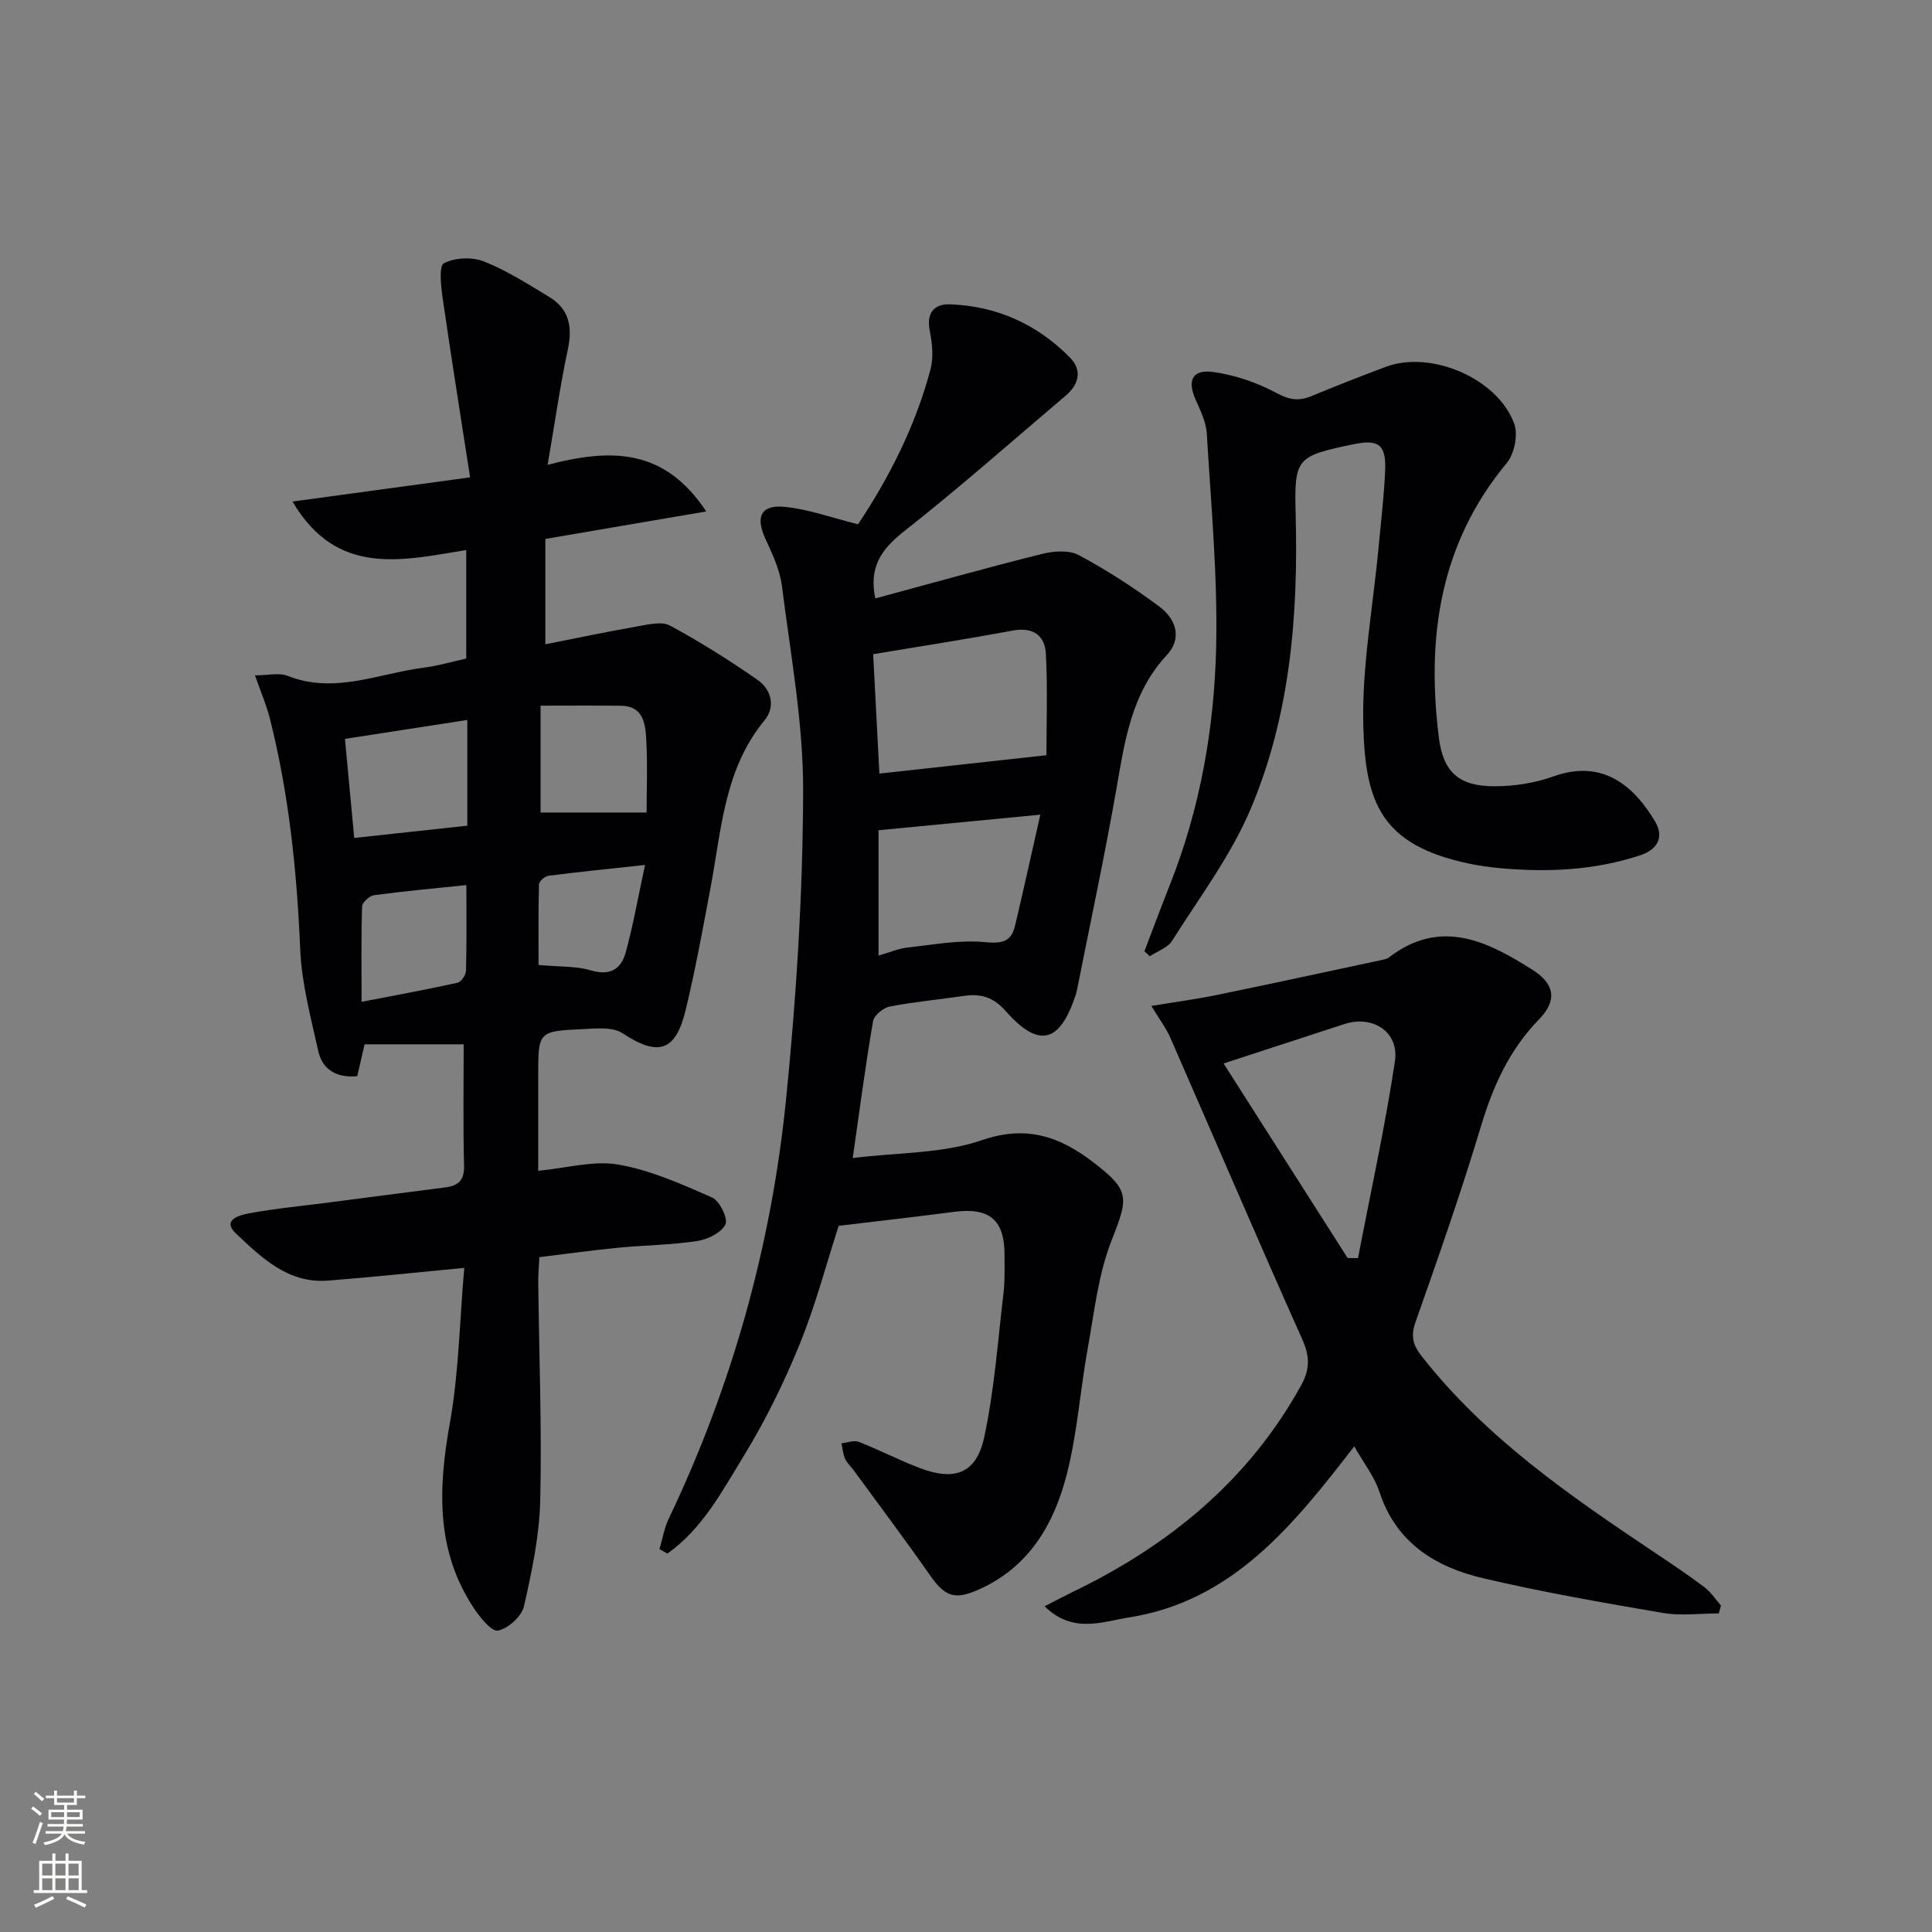 <svg enable-background="new 0 0 400 400" viewBox="0 0 400 400" xmlns="http://www.w3.org/2000/svg"><rect x="0" y="0" width="400" height="400" fill="#808080" stroke="none"/><g fill="#010103"><path d="m96.12 262.5c-10.13.96-19.2 1.94-28.28 2.64-8.18.63-13.67-4.76-18.94-9.7-3.16-2.97.9-3.91 2.77-4.25 5.38-.99 10.85-1.51 16.29-2.21 8.07-1.05 16.14-2.11 24.21-3.14 2.67-.34 3.99-1.42 3.91-4.49-.22-8.32-.08-16.64-.08-25.14-6.78 0-13.37 0-20.51 0-.36 1.56-.93 4.03-1.53 6.61-4.34.37-7.21-1.37-8.07-5.24-1.54-6.94-3.43-13.94-3.73-20.98-.69-16.16-2.32-32.12-6.28-47.81-.71-2.83-1.9-5.54-3.09-8.96 2.6 0 4.94-.61 6.75.1 9.76 3.85 18.91-.53 28.29-1.71 2.79-.35 5.51-1.17 8.7-1.87 0-7.2 0-14.56 0-22.47-13.18 2.12-26.76 5.67-35.97-10.04 12.35-1.68 23.91-3.26 36.77-5.01-1.96-12.67-3.92-24.87-5.68-37.1-.36-2.47-.81-6.67.26-7.23 2.26-1.18 5.85-1.33 8.28-.37 4.74 1.88 9.14 4.69 13.54 7.36 4.11 2.49 4.83 6.19 3.84 10.82-1.61 7.57-2.7 15.25-4.19 23.93 12.94-3.38 24.1-3.59 32.83 9.65-11.53 1.97-22 3.76-33.3 5.69v21.81c6.22-1.23 12.63-2.58 19.08-3.71 2.22-.39 5-1.09 6.72-.16 6.24 3.37 12.29 7.17 18.12 11.23 2.88 2 3.79 5.56 1.44 8.41-8.34 10.13-8.9 22.62-11.16 34.63-1.59 8.46-3.13 16.95-5.15 25.32-2.1 8.69-5.75 9.64-13.07 4.81-2.07-1.37-5.52-.98-8.31-.85-9.15.43-9.15.52-9.15 9.68v19.65c5.86-.55 11.44-2.18 16.58-1.29 6.69 1.16 13.15 4.06 19.44 6.83 1.55.68 3.33 4.38 2.74 5.57-.85 1.72-3.67 3.1-5.83 3.43-5.41.82-10.93.86-16.39 1.39-5.28.51-10.54 1.25-16.3 1.95-.09 1.85-.25 3.62-.23 5.38.17 14.98.76 29.97.41 44.94-.17 7.36-1.73 14.76-3.37 21.97-.48 2.09-3.26 4.6-5.36 5.02-1.34.27-3.74-2.71-5.03-4.66-7.91-11.95-7.37-24.85-4.94-38.36 1.85-10.4 2.01-21.09 2.97-32.07zm.63-113.44c-8.78 1.36-16.91 2.61-25.33 3.92.62 6.65 1.23 13.15 1.92 20.51 8.01-.87 15.63-1.7 23.41-2.54 0-7.6 0-14.51 0-21.89zm37.12 19.16c0-4.53.23-10.01-.09-15.46-.18-3.08-.74-6.59-5.14-6.64-5.4-.07-10.81-.02-16.72-.02v22.12zm-37.31 15.03c-7.01.73-13.08 1.27-19.12 2.09-.95.13-2.44 1.49-2.47 2.31-.21 6.4-.11 12.82-.11 19.77 7.3-1.42 13.6-2.57 19.86-3.95.76-.17 1.74-1.61 1.76-2.48.16-5.77.08-11.55.08-17.74zm36.99-4.17c-7.58.82-13.8 1.44-20 2.24-.75.1-1.94 1.14-1.96 1.78-.15 5.71-.09 11.42-.09 16.69 4.4.4 7.8.2 10.86 1.12 4.03 1.21 6.27-.35 7.2-3.77 1.52-5.54 2.51-11.21 3.99-18.06z"/><path d="m181.22 123.9c11.51-3.11 22.96-6.33 34.49-9.21 2.42-.61 5.61-.85 7.64.24 5.81 3.11 11.41 6.73 16.7 10.67 3.36 2.51 4.81 6.5 1.53 10.02-7.41 7.97-8.73 17.96-10.49 28-2.38 13.54-5.26 27-7.94 40.49-.13.65-.25 1.31-.46 1.94-3.29 9.92-7.61 11.04-14.48 3.27-2.59-2.93-5.2-3.64-8.7-3.12-5.09.75-10.24 1.21-15.28 2.19-1.35.26-3.26 1.81-3.47 3.02-1.55 8.96-2.73 17.99-4.21 28.35 9.48-1.18 18.6-.9 26.67-3.68 9.28-3.2 16.15-.78 23.06 4.5 7.75 5.91 7.36 7.34 3.84 16.3-2.74 6.97-3.55 14.73-4.9 22.19-1.56 8.63-2.16 17.49-4.3 25.96-2.62 10.41-7.79 19.42-18.35 24.1-4.87 2.16-6.92 1.46-10.01-2.97-5.13-7.35-10.53-14.52-15.82-21.76-.59-.8-1.39-1.5-1.78-2.39-.43-.98-.51-2.12-.75-3.19 1.21-.12 2.59-.69 3.59-.3 4.33 1.69 8.47 3.86 12.81 5.49 7.13 2.66 11.56 1 13.16-6.45 2.11-9.83 2.82-19.96 4.01-29.98.29-2.47.18-4.99.2-7.49.08-7.48-3.05-10.16-10.45-9.19-7.89 1.03-15.79 1.92-23.89 2.89-2.56 7.92-4.79 16.44-8.08 24.52-3.24 7.96-7.07 15.77-11.55 23.09-4.47 7.3-8.61 15.16-15.83 20.25-.55-.31-1.09-.62-1.64-.93.62-2.1.98-4.33 1.91-6.28 13.15-27.56 21.26-56.61 24.3-86.89 2.13-21.14 3.46-42.43 3.53-63.67.05-14.19-2.61-28.4-4.39-42.56-.42-3.36-2-6.65-3.43-9.79-2.05-4.47-.97-7.05 3.89-6.6 4.99.46 9.86 2.27 15.3 3.62 6.35-9.53 11.86-20.25 14.99-32.04.66-2.47.39-5.35-.13-7.91-.76-3.78.83-5.71 4.22-5.59 9.69.35 18.06 4.16 24.83 11.06 2.53 2.58 1.82 5.53-.91 7.84-11.17 9.46-22.13 19.19-33.64 28.22-4.64 3.69-7.12 7.4-5.79 13.77zm.85 36.26c11.72-1.29 22.78-2.5 34.58-3.8 0-6.14.27-13.56-.11-20.96-.2-3.87-2.68-5.64-6.95-4.84-9.39 1.76-18.85 3.22-28.81 4.88.42 8.1.84 16.16 1.29 24.72zm33.32 8.51c-11.78 1.13-22.37 2.15-33.5 3.22v25.96c2.2-.63 4.06-1.46 5.99-1.67 5.34-.59 10.78-1.63 16.05-1.12 3.56.35 5.43-.08 6.22-3.39 1.79-7.52 3.44-15.07 5.24-23z"/><path d="m216.27 332.57c2.22-1.14 3.92-2.05 5.65-2.89 19.98-9.62 36.47-23.04 47.4-42.74 1.88-3.39 1.91-6.05.31-9.62-9.28-20.76-18.22-41.67-27.34-62.5-.85-1.93-2.16-3.66-3.91-6.55 4.9-.81 9.32-1.4 13.68-2.3 11.36-2.33 22.69-4.8 34.03-7.22.48-.1 1.03-.2 1.41-.48 10.72-8.26 20.38-3.45 29.82 2.54 4.63 2.94 5.1 6.36 1.28 10.28-6.1 6.28-9.48 13.77-11.97 22.06-4.11 13.65-8.82 27.12-13.56 40.57-1.04 2.95-.55 4.74 1.31 7.11 13.27 16.91 30.67 28.87 48.25 40.64 3.45 2.31 6.92 4.62 10.23 7.12 1.35 1.01 2.31 2.53 3.45 3.82-.15.54-.3 1.09-.45 1.63-3.87 0-7.83.54-11.59-.1-12.4-2.11-24.82-4.29-37.07-7.15-9.92-2.31-18.11-7.28-21.59-17.88-1.05-3.2-3.28-6.01-5.23-9.46-12.62 16.36-25.22 32.08-46.72 35.44-5.41.84-11.5 3.43-17.39-2.32zm62.74-72.11c.72.01 1.44.02 2.15.03 2.6-13.57 5.58-27.08 7.64-40.73.93-6.12-4.59-9.66-10.47-7.74-8.12 2.66-16.25 5.3-25 8.16 8.64 13.53 17.16 26.91 25.68 40.28z"/><path d="m236.94 196.94c1.76-4.6 3.48-9.22 5.29-13.79 6.25-15.79 9.18-32.36 9.56-49.16.33-14.7-1.06-29.45-1.93-44.17-.14-2.39-1.3-4.79-2.31-7.04-1.79-4-.71-6.37 3.66-5.76 4.47.63 9.03 2.17 13.01 4.32 2.69 1.45 4.69 1.77 7.36.65 5.06-2.11 10.17-4.1 15.31-6.03 9.35-3.52 23.24 2.37 26.63 11.82.81 2.27.01 6.18-1.56 8.08-13.91 16.75-16.64 36.15-14.06 56.83.9 7.25 4.19 10.1 11.57 10.1 4.07 0 8.34-.68 12.17-2.05 10.36-3.72 16.82 2.24 21.06 9.4 1.86 3.14.52 5.74-3.11 6.94-9.48 3.13-19.21 3.56-29.05 2.66-2.15-.2-4.3-.5-6.41-.94-18.11-3.83-21.44-12.49-21.87-28.43-.33-12.34 2.02-24.75 3.17-37.14.49-5.3 1.14-10.59 1.35-15.9.21-5.32-1.4-6.45-6.69-5.33-11.62 2.45-12.15 2.79-11.84 14.4.56 20.97-1.11 41.7-9.33 61.12-4.09 9.66-10.6 18.3-16.25 27.26-.92 1.46-3.05 2.16-4.63 3.21-.38-.35-.74-.7-1.1-1.05z"/></g><path d="m6.44 374.46.42-.45c.65.47 1.27.95 1.85 1.44l-.45.49c-.65-.56-1.25-1.06-1.82-1.48m.93 7.33-.63-.26c.55-1.36 1.05-2.8 1.53-4.33.19.1.38.19.59.27-.47 1.29-.96 2.73-1.49 4.32m-.38-10.38.44-.42c.43.34 1.01.82 1.74 1.44l-.49.49c-.53-.51-1.09-1.01-1.69-1.51m2.5.35h1.72v-1.04h.59v1.04h3.52v-1.04h.59v1.04h1.75v.53h-1.75v1.42h-2.03v.97h3.22v2.03h-3.24c0 .35-.01.66-.03.93h3.32v.53h-3.37c-.03.27-.08.58-.15.94h3.96v.53h-3.71c.67.92 1.93 1.48 3.79 1.68-.13.24-.23.44-.29.59-2.13-.38-3.48-1.08-4.04-2.12-.43.97-1.77 1.72-4.03 2.23-.09-.19-.2-.37-.33-.55 2.1-.42 3.37-1.03 3.81-1.83h-3.36v-.53h3.58c.08-.29.13-.61.16-.94h-3.33v-.53h3.39c.02-.27.04-.58.04-.93h-3.23v-2.03h3.25v-.97h-2.07v-1.42h-1.73zm1.12 3.44v1h2.65c.01-.3.02-.44.01-.4v-.25-.35zm1.19-2h3.52v-.91h-3.52zm4.71 2h-2.63v.59c0 .15-.01.28-.01.4h2.64z" fill="#fbfcfa"/><path d="m13.56 383.74h.63v1.52h2.72v6.07h1.13v.6h-11.06v-.6h1.13v-6.07h2.73v-1.52h.63v1.52h2.1v-1.52zm-2.69 8.83.38.56c-1.24.63-2.53 1.25-3.85 1.85-.1-.21-.21-.42-.34-.63 1.37-.55 2.63-1.15 3.81-1.78m-2.13-4.27h2.1v-2.45h-2.1zm0 3.04h2.1v-2.46h-2.1zm2.72-3.04h2.1v-2.45h-2.1zm0 3.04h2.1v-2.46h-2.1zm6.07 3.6c-1.41-.71-2.7-1.3-3.86-1.78l.35-.56c1.45.62 2.75 1.19 3.88 1.72zm-1.25-9.09h-2.1v2.45h2.1zm-2.09 5.49h2.1v-2.46h-2.1z" fill="#fbfcfa"/></svg>